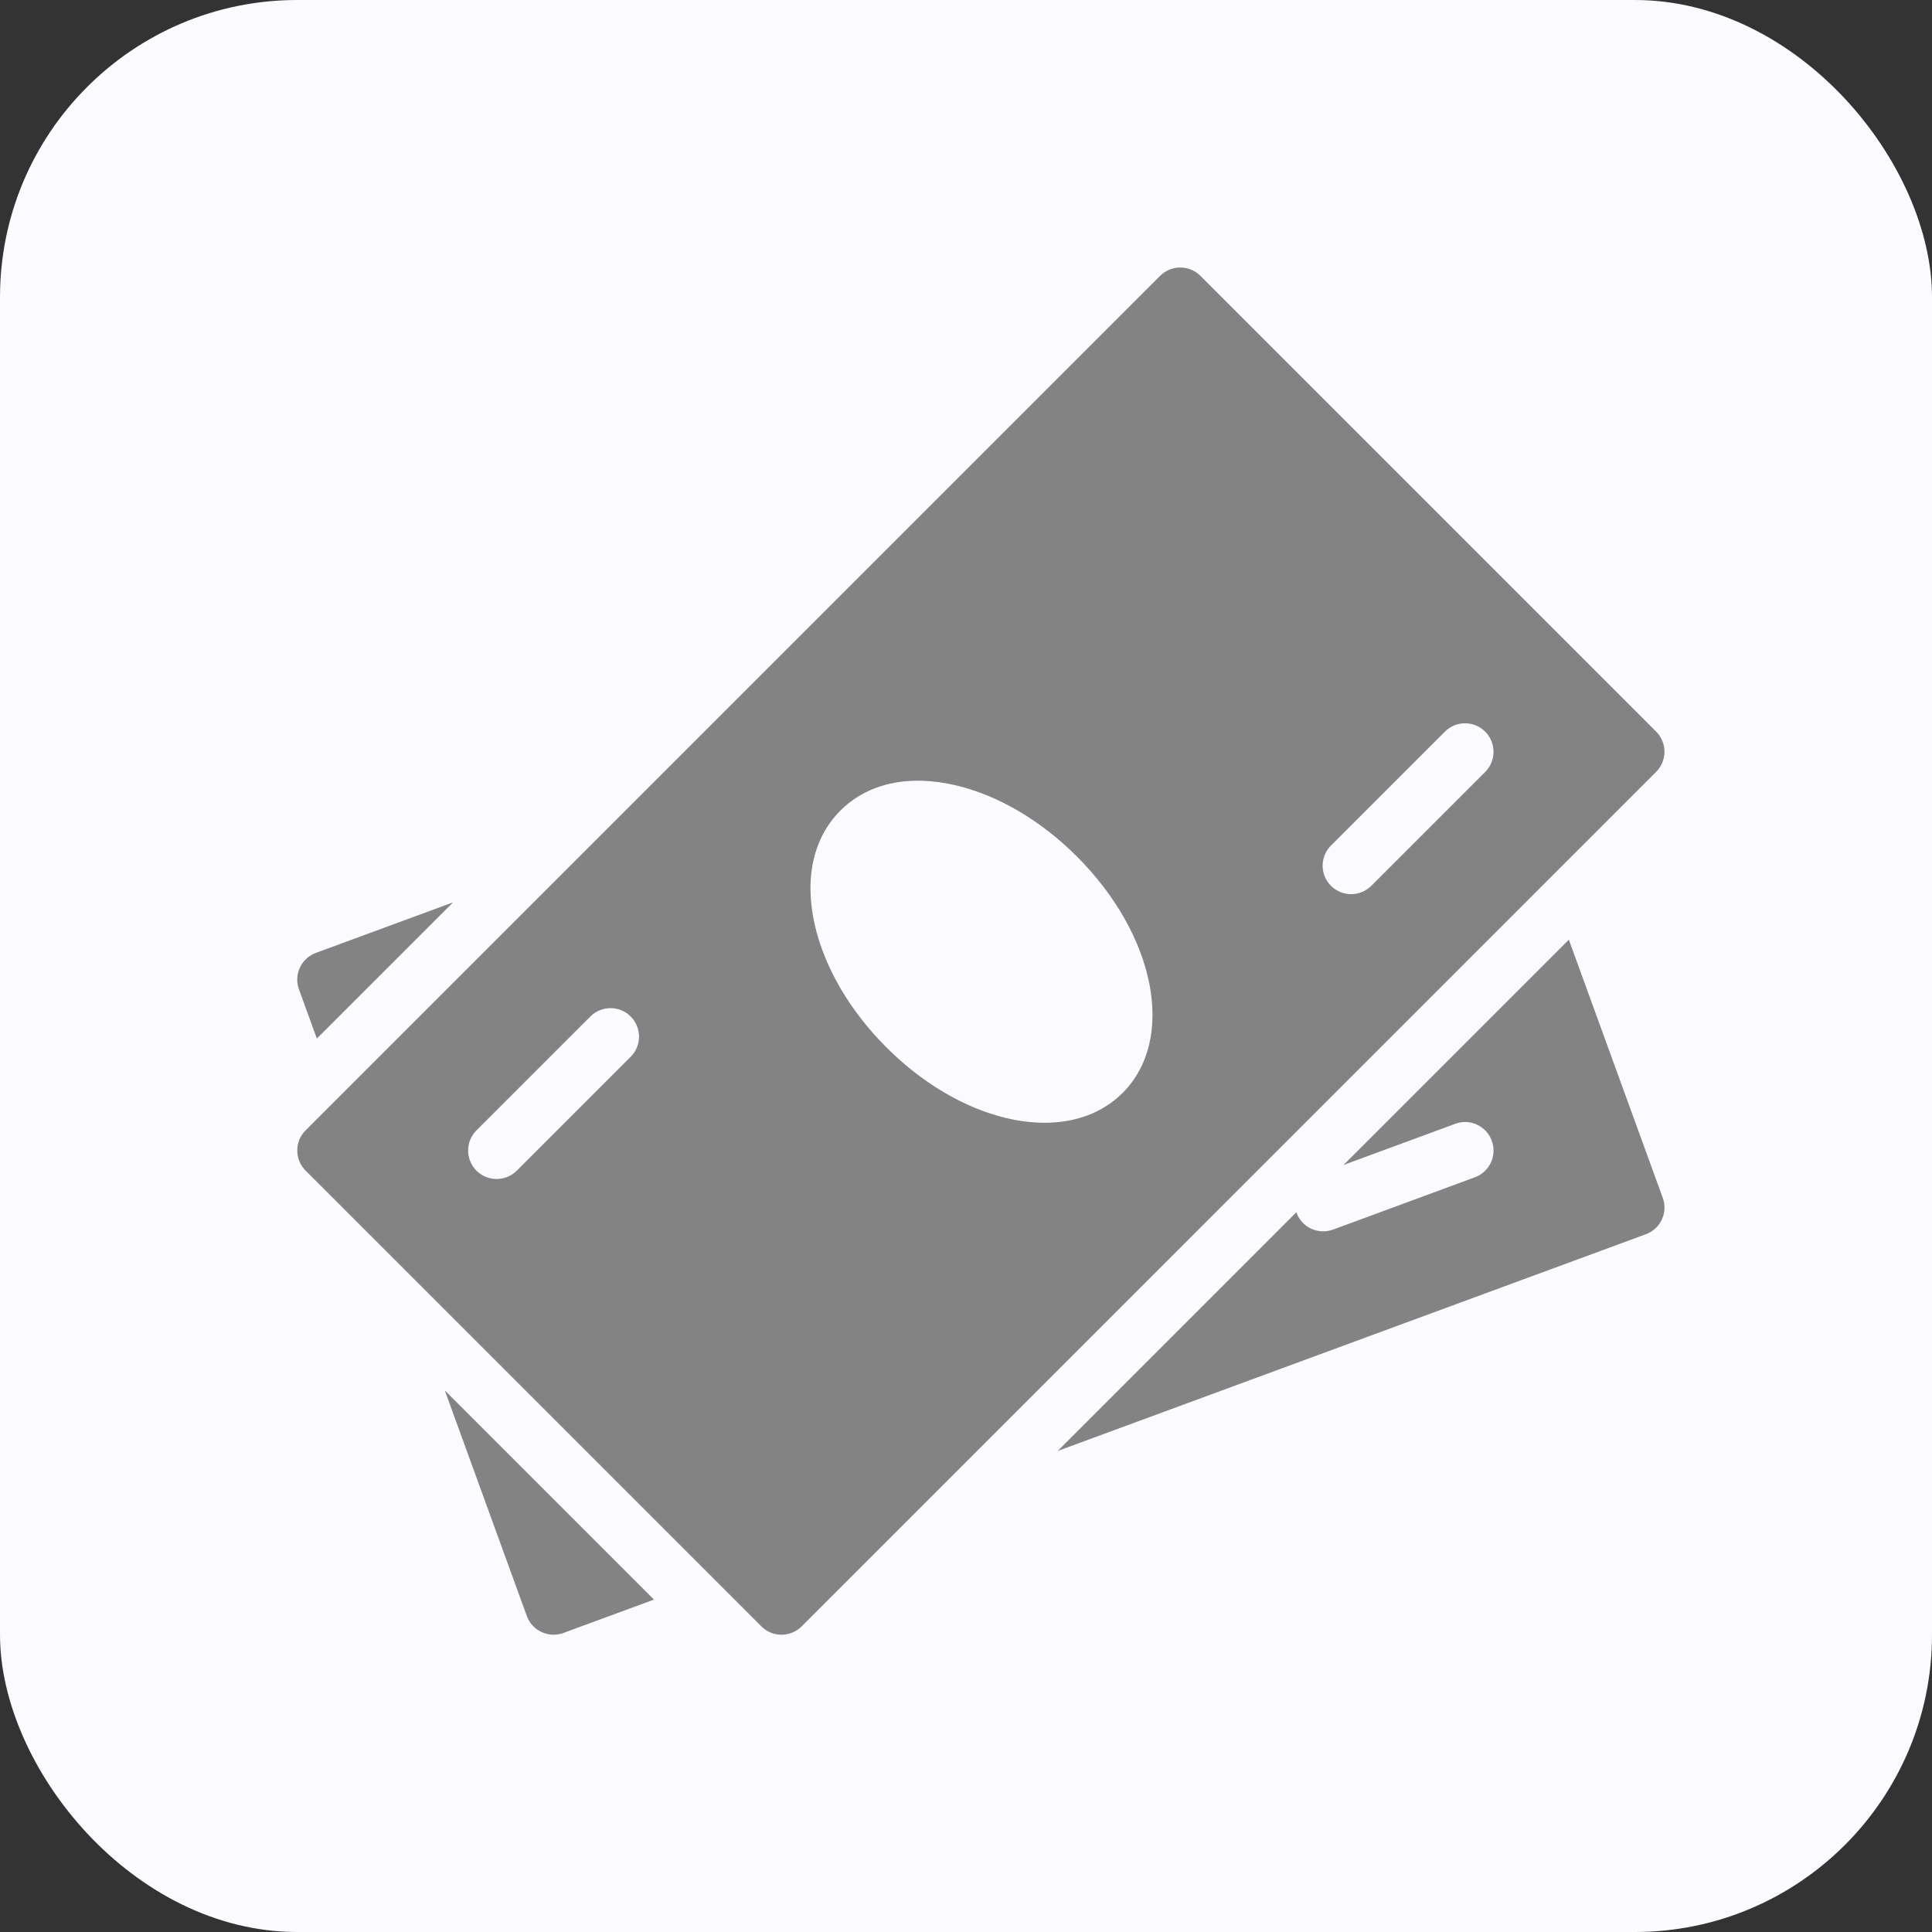 <svg width="65" height="65" viewBox="0 0 65 65" fill="none" xmlns="http://www.w3.org/2000/svg">
<rect x="0" y="0" width="65" height="65" fill="#333333" stroke="none"/>
<rect width="65" height="65" rx="10" fill="#FBFAFF"/>
<path d="M10.627 32.059C10.133 32.241 9.878 32.789 10.058 33.285L10.66 34.941L15.242 30.359L10.627 32.059ZM14.964 46.778L17.724 54.368C17.767 54.486 17.833 54.595 17.918 54.688C18.003 54.781 18.106 54.856 18.221 54.908C18.347 54.967 18.485 54.998 18.625 54.998C18.738 54.998 18.849 54.979 18.956 54.939L22.002 53.816L14.964 46.778ZM55.941 40.298L52.782 31.614L45.202 39.194L48.959 37.81C49.451 37.623 50.007 37.88 50.189 38.378C50.373 38.874 50.118 39.426 49.622 39.608L44.849 41.368C44.743 41.407 44.631 41.427 44.518 41.427C44.129 41.427 43.761 41.188 43.619 40.8C43.617 40.795 43.619 40.789 43.617 40.783L35.585 48.816L55.371 41.525C55.868 41.343 56.123 40.795 55.941 40.298ZM55.718 24.613L40.386 9.28C40.012 8.907 39.404 8.907 39.031 9.28L10.282 38.029C9.908 38.403 9.908 39.01 10.282 39.384L25.615 54.717C25.703 54.806 25.808 54.877 25.925 54.926C26.041 54.974 26.165 54.999 26.291 54.998C26.537 54.998 26.782 54.905 26.97 54.719L55.718 25.97C55.898 25.79 55.999 25.546 55.999 25.291C55.999 25.037 55.898 24.793 55.718 24.613ZM21.22 35.553L17.387 39.386C17.206 39.565 16.962 39.666 16.708 39.666C16.454 39.666 16.21 39.565 16.03 39.386C15.656 39.012 15.656 38.405 16.03 38.031L19.863 34.198C20.237 33.824 20.844 33.824 21.218 34.198C21.592 34.572 21.594 35.177 21.22 35.553ZM37.77 36.77C37.091 37.448 36.169 37.774 35.144 37.774C33.45 37.774 31.47 36.887 29.814 35.229C28.602 34.018 27.752 32.569 27.42 31.15C27.052 29.569 27.355 28.193 28.273 27.273C29.191 26.353 30.567 26.05 32.15 26.42C33.568 26.752 35.017 27.601 36.229 28.814C38.891 31.474 39.569 34.97 37.77 36.77ZM49.969 25.97L46.136 29.803C45.955 29.982 45.711 30.083 45.457 30.083C45.203 30.083 44.959 29.982 44.779 29.803C44.405 29.429 44.405 28.822 44.779 28.448L48.612 24.615C48.985 24.241 49.593 24.241 49.967 24.615C50.34 24.989 50.342 25.594 49.969 25.97Z" fill="#838383"/>
</svg>
